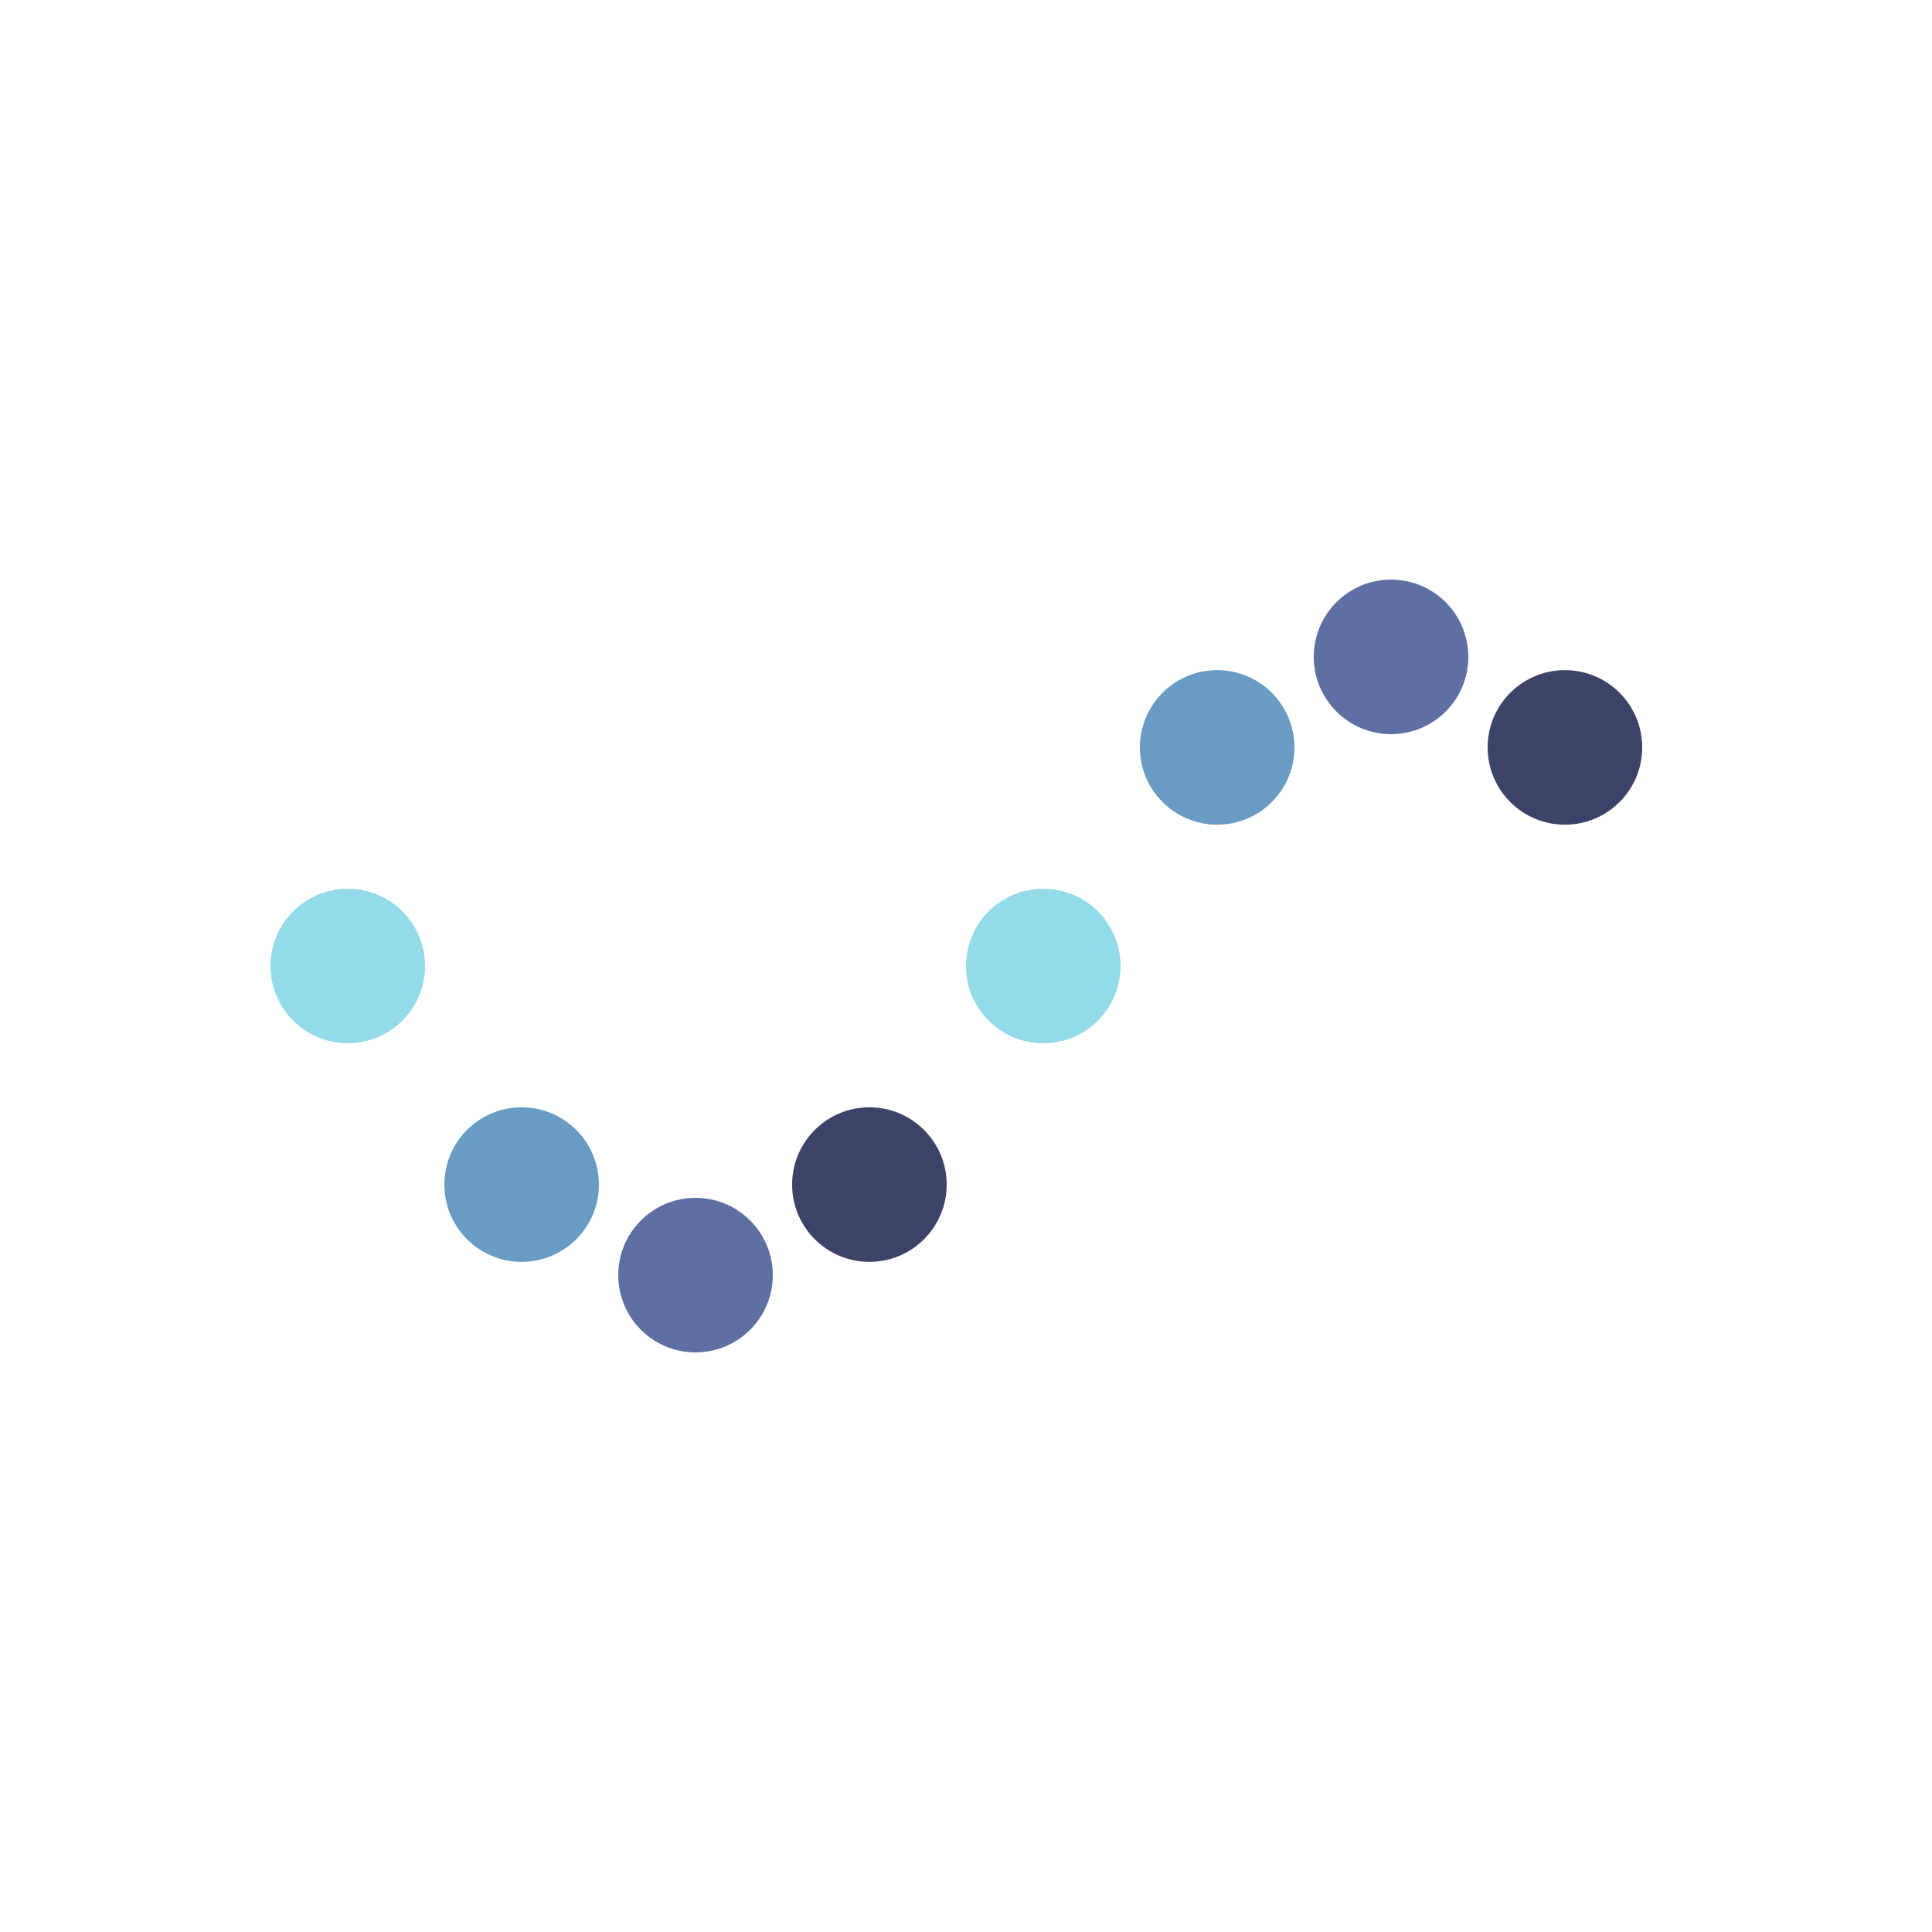 <svg xmlns="http://www.w3.org/2000/svg" xmlns:xlink="http://www.w3.org/1999/xlink" style="margin:auto;background:#fff;display:block;" width="200px" height="200px" viewBox="0 0 100 100" preserveAspectRatio="xMidYMid">
  <circle cx="18" cy="50" r="4" fill="#93dbe9">
    <animate attributeName="cy" values="34;66;34" times="0;0.5;1" dur="1s" calcMode="spline" keySplines="0.5 0 0.5 1;0.5 0 0.5 1" begin="0s" repeatCount="indefinite"></animate>
  </circle><circle cx="27" cy="61.314" r="4" fill="#689cc5">
  <animate attributeName="cy" values="34;66;34" times="0;0.5;1" dur="1s" calcMode="spline" keySplines="0.5 0 0.5 1;0.5 0 0.5 1" begin="-0.125s" repeatCount="indefinite"></animate>
</circle><circle cx="36" cy="66" r="4" fill="#5e6fa3">
  <animate attributeName="cy" values="34;66;34" times="0;0.5;1" dur="1s" calcMode="spline" keySplines="0.5 0 0.5 1;0.5 0 0.5 1" begin="-0.25s" repeatCount="indefinite"></animate>
</circle><circle cx="45" cy="61.314" r="4" fill="#3b4368">
  <animate attributeName="cy" values="34;66;34" times="0;0.5;1" dur="1s" calcMode="spline" keySplines="0.5 0 0.5 1;0.5 0 0.5 1" begin="-0.375s" repeatCount="indefinite"></animate>
</circle><circle cx="54" cy="50" r="4" fill="#93dbe9">
  <animate attributeName="cy" values="34;66;34" times="0;0.5;1" dur="1s" calcMode="spline" keySplines="0.5 0 0.5 1;0.5 0 0.5 1" begin="-0.5s" repeatCount="indefinite"></animate>
</circle><circle cx="63" cy="38.686" r="4" fill="#689cc5">
  <animate attributeName="cy" values="34;66;34" times="0;0.5;1" dur="1s" calcMode="spline" keySplines="0.5 0 0.5 1;0.5 0 0.5 1" begin="-0.625s" repeatCount="indefinite"></animate>
</circle><circle cx="72" cy="34" r="4" fill="#5e6fa3">
  <animate attributeName="cy" values="34;66;34" times="0;0.5;1" dur="1s" calcMode="spline" keySplines="0.5 0 0.5 1;0.5 0 0.5 1" begin="-0.75s" repeatCount="indefinite"></animate>
</circle><circle cx="81" cy="38.686" r="4" fill="#3b4368">
  <animate attributeName="cy" values="34;66;34" times="0;0.5;1" dur="1s" calcMode="spline" keySplines="0.5 0 0.5 1;0.5 0 0.5 1" begin="-0.875s" repeatCount="indefinite"></animate>
</circle>
</svg>
